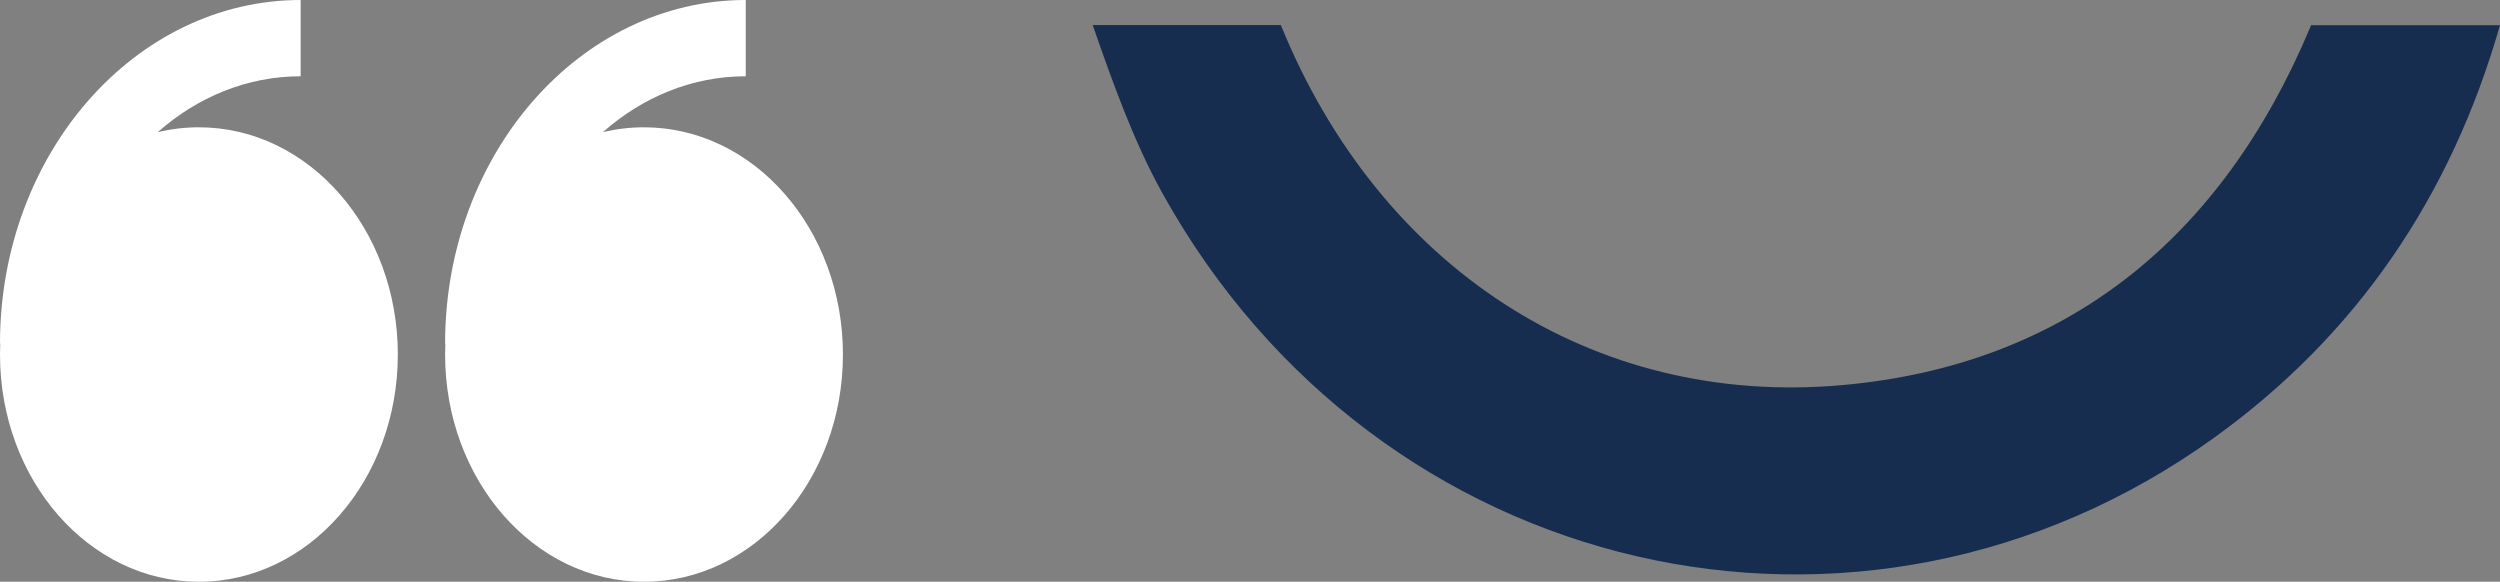 <?xml version="1.0" encoding="UTF-8" standalone="no"?>
<svg
   width="200.196"
   height="46.587"
   viewBox="0 0 200.196 46.587"
   fill="none"
   version="1.1"
   id="svg2"
   sodipodi:docname="Frame 119.svg"
   xmlns:inkscape="http://www.inkscape.org/namespaces/inkscape"
   xmlns:sodipodi="http://sodipodi.sourceforge.net/DTD/sodipodi-0.dtd"
   xmlns="http://www.w3.org/2000/svg"
   xmlns:svg="http://www.w3.org/2000/svg">
  <rect x="0" y="0" width="200.196" height="46.587" fill="#808080" stroke="none"/>
  <defs
     id="defs2" />
  <sodipodi:namedview
     id="namedview2"
     pagecolor="#ffffff"
     bordercolor="#000000"
     borderopacity="0.25"
     inkscape:showpageshadow="2"
     inkscape:pageopacity="0.0"
     inkscape:pagecheckerboard="0"
     inkscape:deskcolor="#d1d1d1" />
  <path
     fill-rule="evenodd"
     clip-rule="evenodd"
     d="m 12.628,10.587 c 1.083,-0.262 2.191,-0.394 3.302,-0.393 8.797,0 15.927,8.148 15.927,18.195 0,10.05 -7.13,18.198 -15.927,18.198 C 7.132,46.587 1.7372127e-8,38.442 1.7372127e-8,28.389 1.7372127e-8,28.095 0.006,27.798 0.02,27.504 H 1.7372131e-8 C 1.7372131e-8,12.339 10.8,-3.0670166e-7 24.075,-3.0670166e-7 V 6.108 c -4.306,0 -8.277,1.674 -11.447,4.479 z m 35.646,0 c 1.063,-0.258 2.166,-0.393 3.296,-0.393 8.797,0 15.93,8.148 15.93,18.195 0,10.05 -7.133,18.198 -15.93,18.198 -8.797,0 -15.927,-8.145 -15.927,-18.198 0,-0.294 0.006,-0.591 0.02,-0.885 h -0.02 c 0,-15.165 10.8,-27.504 24.075,-27.504 V 6.108 c -4.309,0 -8.274,1.674 -11.444,4.479 z"
     fill="#E8FE74"
     id="path1"
     style="fill:#ffffff;fill-opacity:1" />
  <path
     d="m 185.078,2 c -0.017,0.044 -0.042,0.088 -0.059,0.141 -7.171,17.126 -19.734,27.1 -37.467,28.696 -20.105,1.799 -37.13,-9.524 -44.984,-28.828 H 87.5 c 1.611,4.612 3.265,9.295 5.61,13.51 17.228,30.997 55.918,39.895 84.206,19.524 11.398,-8.21 18.94,-19.277 22.88,-33.026 h -15.118 z"
     fill="#162d4f"
     id="path2" />
</svg>
